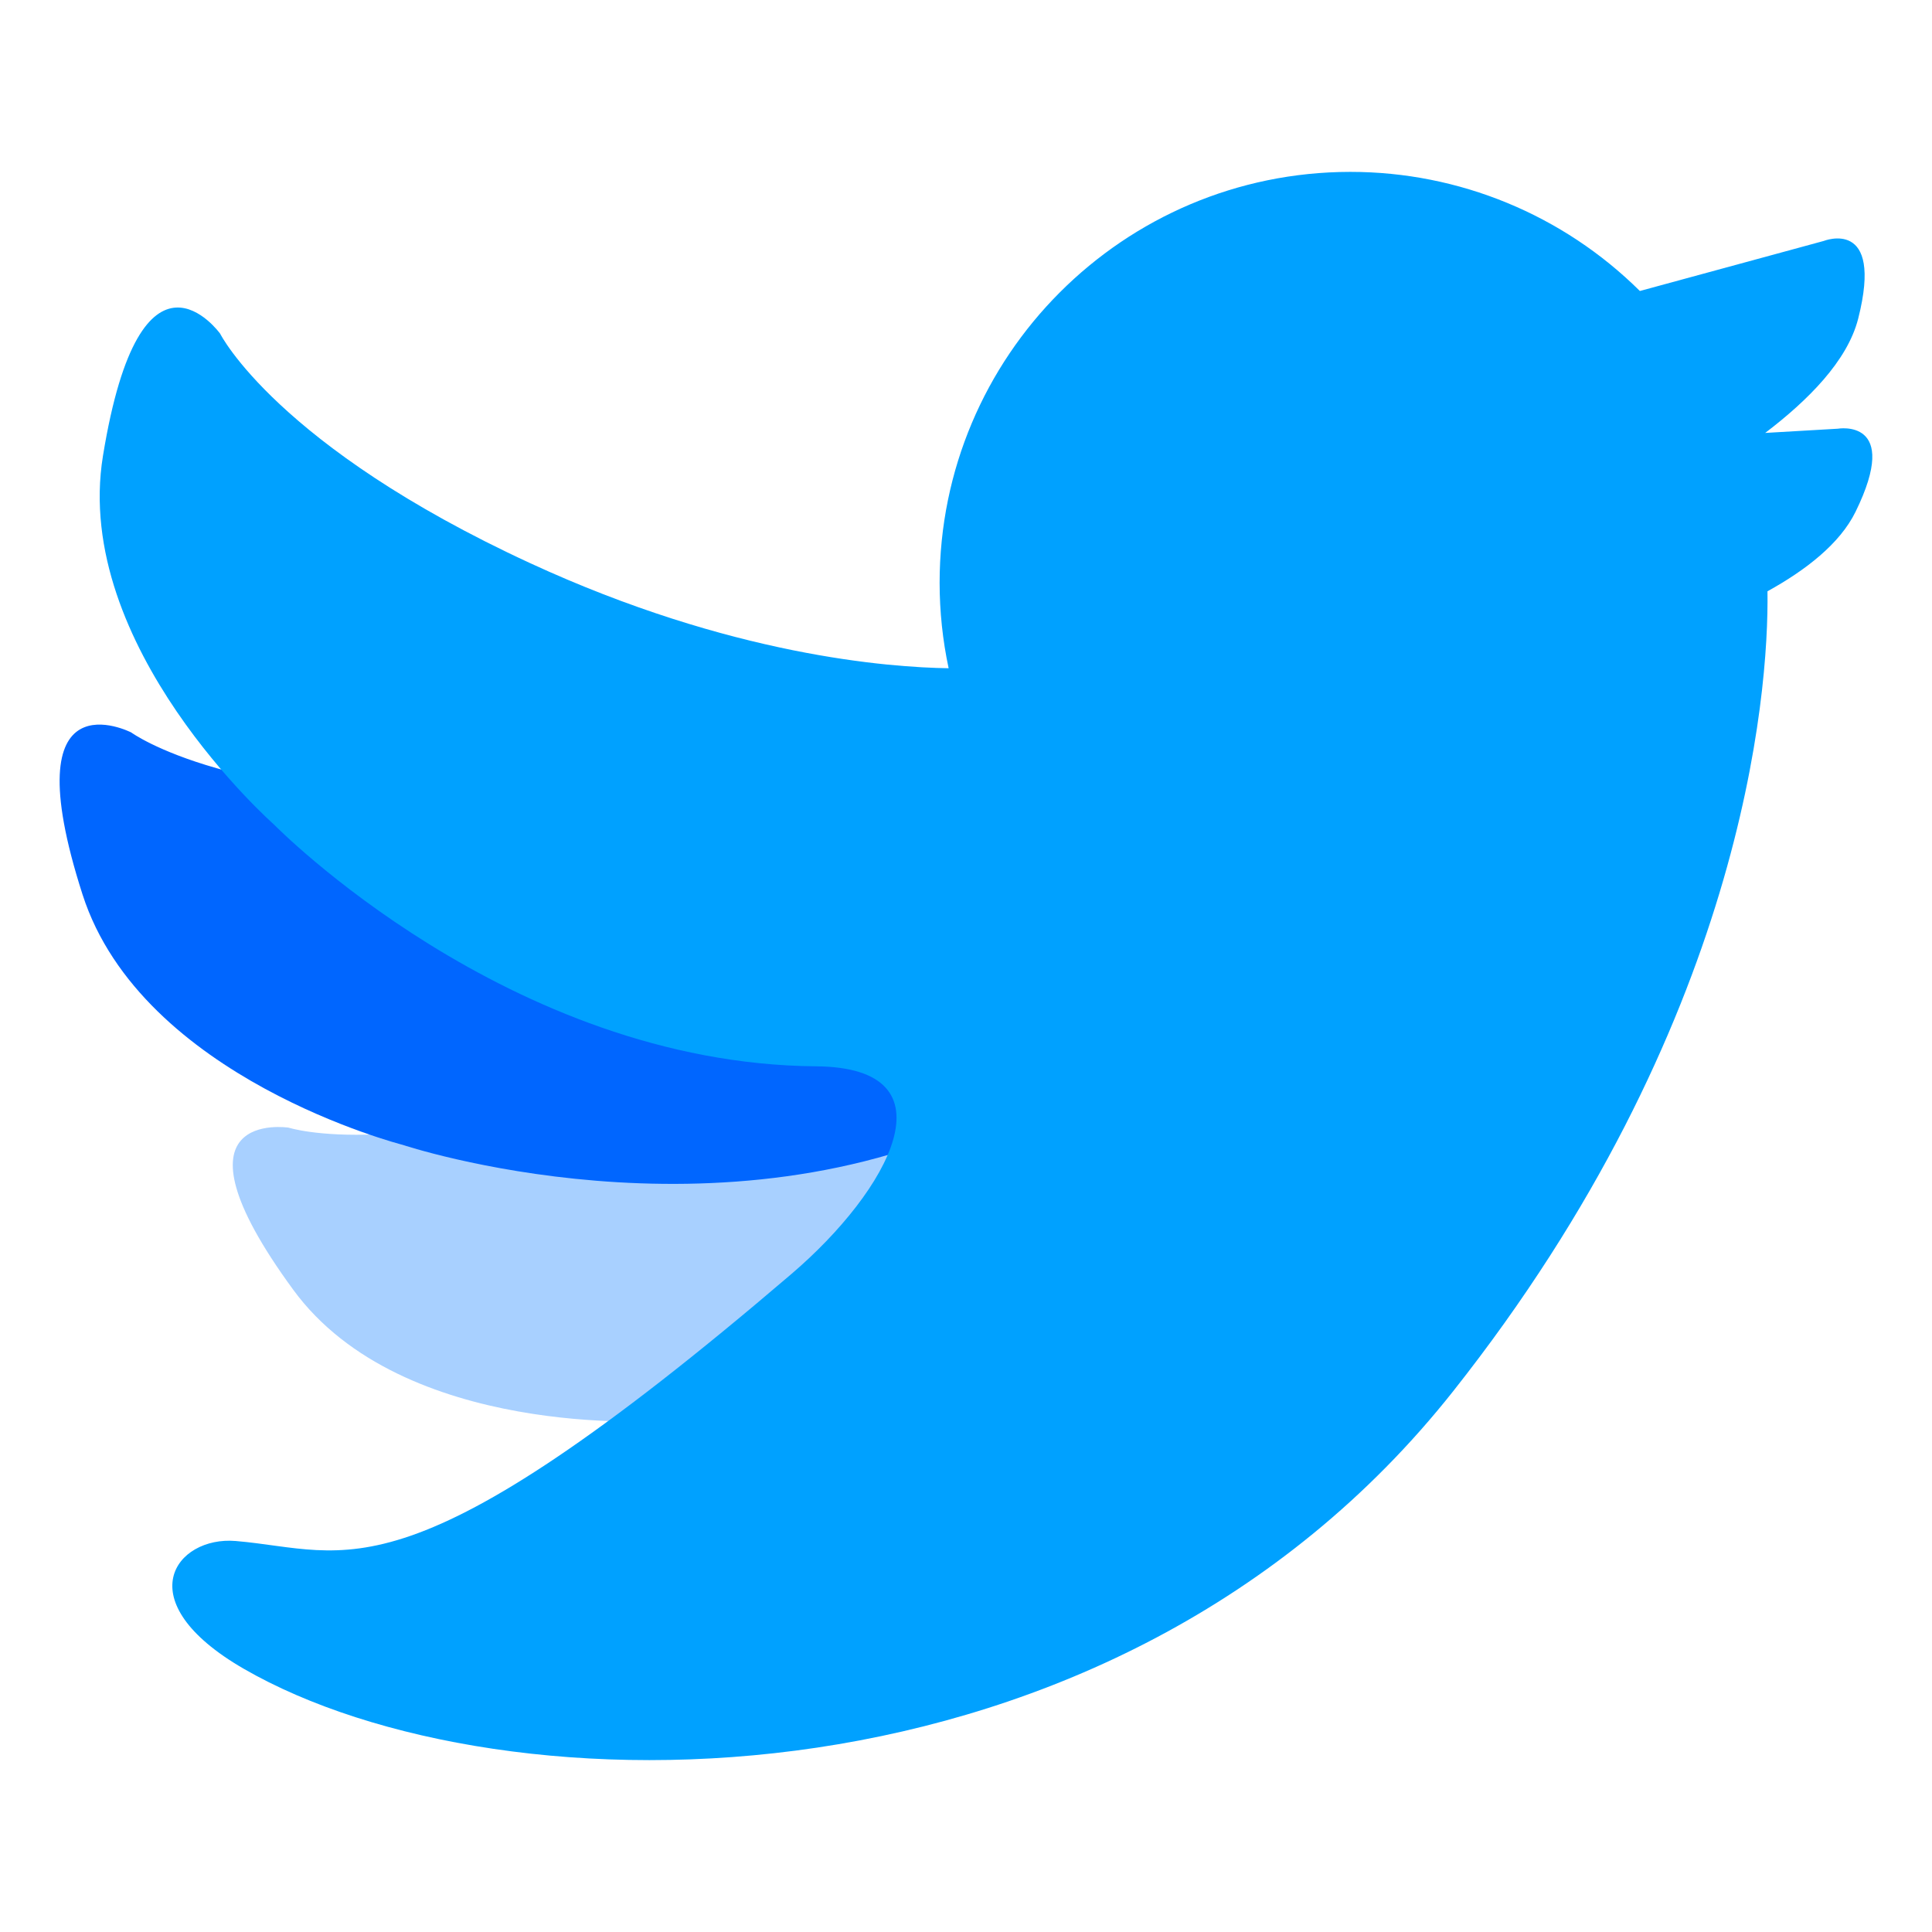 <svg xmlns="http://www.w3.org/2000/svg" width="128" height="128" viewBox="0 0 33.867 33.867"><path fill="#a8d0ff" d="m 17.989,14.632 c 0,0 -2.127,2.457 -6.524,4.121 -4.398,1.664 -6.406,1.014 -6.406,1.014 0,0 -2.256,-0.349 0.083,2.844 1.919,2.62 6.435,2.295 6.435,2.295 0,0 5.631,0.009 9.286,-3.651 3.655,-3.66 3.348,-5.515 3.047,-6.79 -0.301,-1.275 -5.92,0.168 -5.92,0.168 z" paint-order="fill markers stroke"/><path fill="#06f" d="m 16.786,12.013 c 0,0 -2.913,1.731 -7.812,1.931 -4.899,0.2 -6.673,-1.104 -6.673,-1.104 0,0 -2.117,-1.088 -0.854,2.841 1.037,3.224 5.613,4.388 5.613,4.388 0,0 5.57,1.862 10.39,-0.558 4.821,-2.42 5.128,-4.356 5.249,-5.717 0.121,-1.36 -5.913,-1.782 -5.913,-1.782 z" paint-order="fill markers stroke"/><path fill="#00a1ff" d="m 23.667,3.013 c -3.976,0.004 -7.196,3.228 -7.196,7.204 2.09e-4,0.503 0.053,1.005 0.158,1.497 C 15.589,11.699 12.816,11.497 9.296,9.873 4.844,7.818 3.859,5.849 3.859,5.849 c 0,0 -1.389,-1.933 -2.054,2.141 -0.546,3.342 2.997,6.463 2.997,6.463 0,0 4.109,4.196 9.502,4.239 2.478,0.02 1.277,2.18 -0.428,3.638 -6.806,5.822 -7.732,4.854 -9.744,4.683 -1.05,-0.089 -1.92,1.05 0.143,2.241 C 8.782,31.855 19.483,31.961 25.476,24.384 30.548,17.972 31.01,12.187 30.983,10.365 31.651,9.996 32.25,9.534 32.526,8.973 33.338,7.319 32.215,7.515 32.215,7.515 l -1.272,0.074 C 31.687,7.023 32.384,6.33 32.573,5.586 33.027,3.8 31.968,4.224 31.968,4.224 L 28.746,5.101 C 27.397,3.763 25.574,3.013 23.674,3.013 Z" paint-order="fill markers stroke"/></svg>
